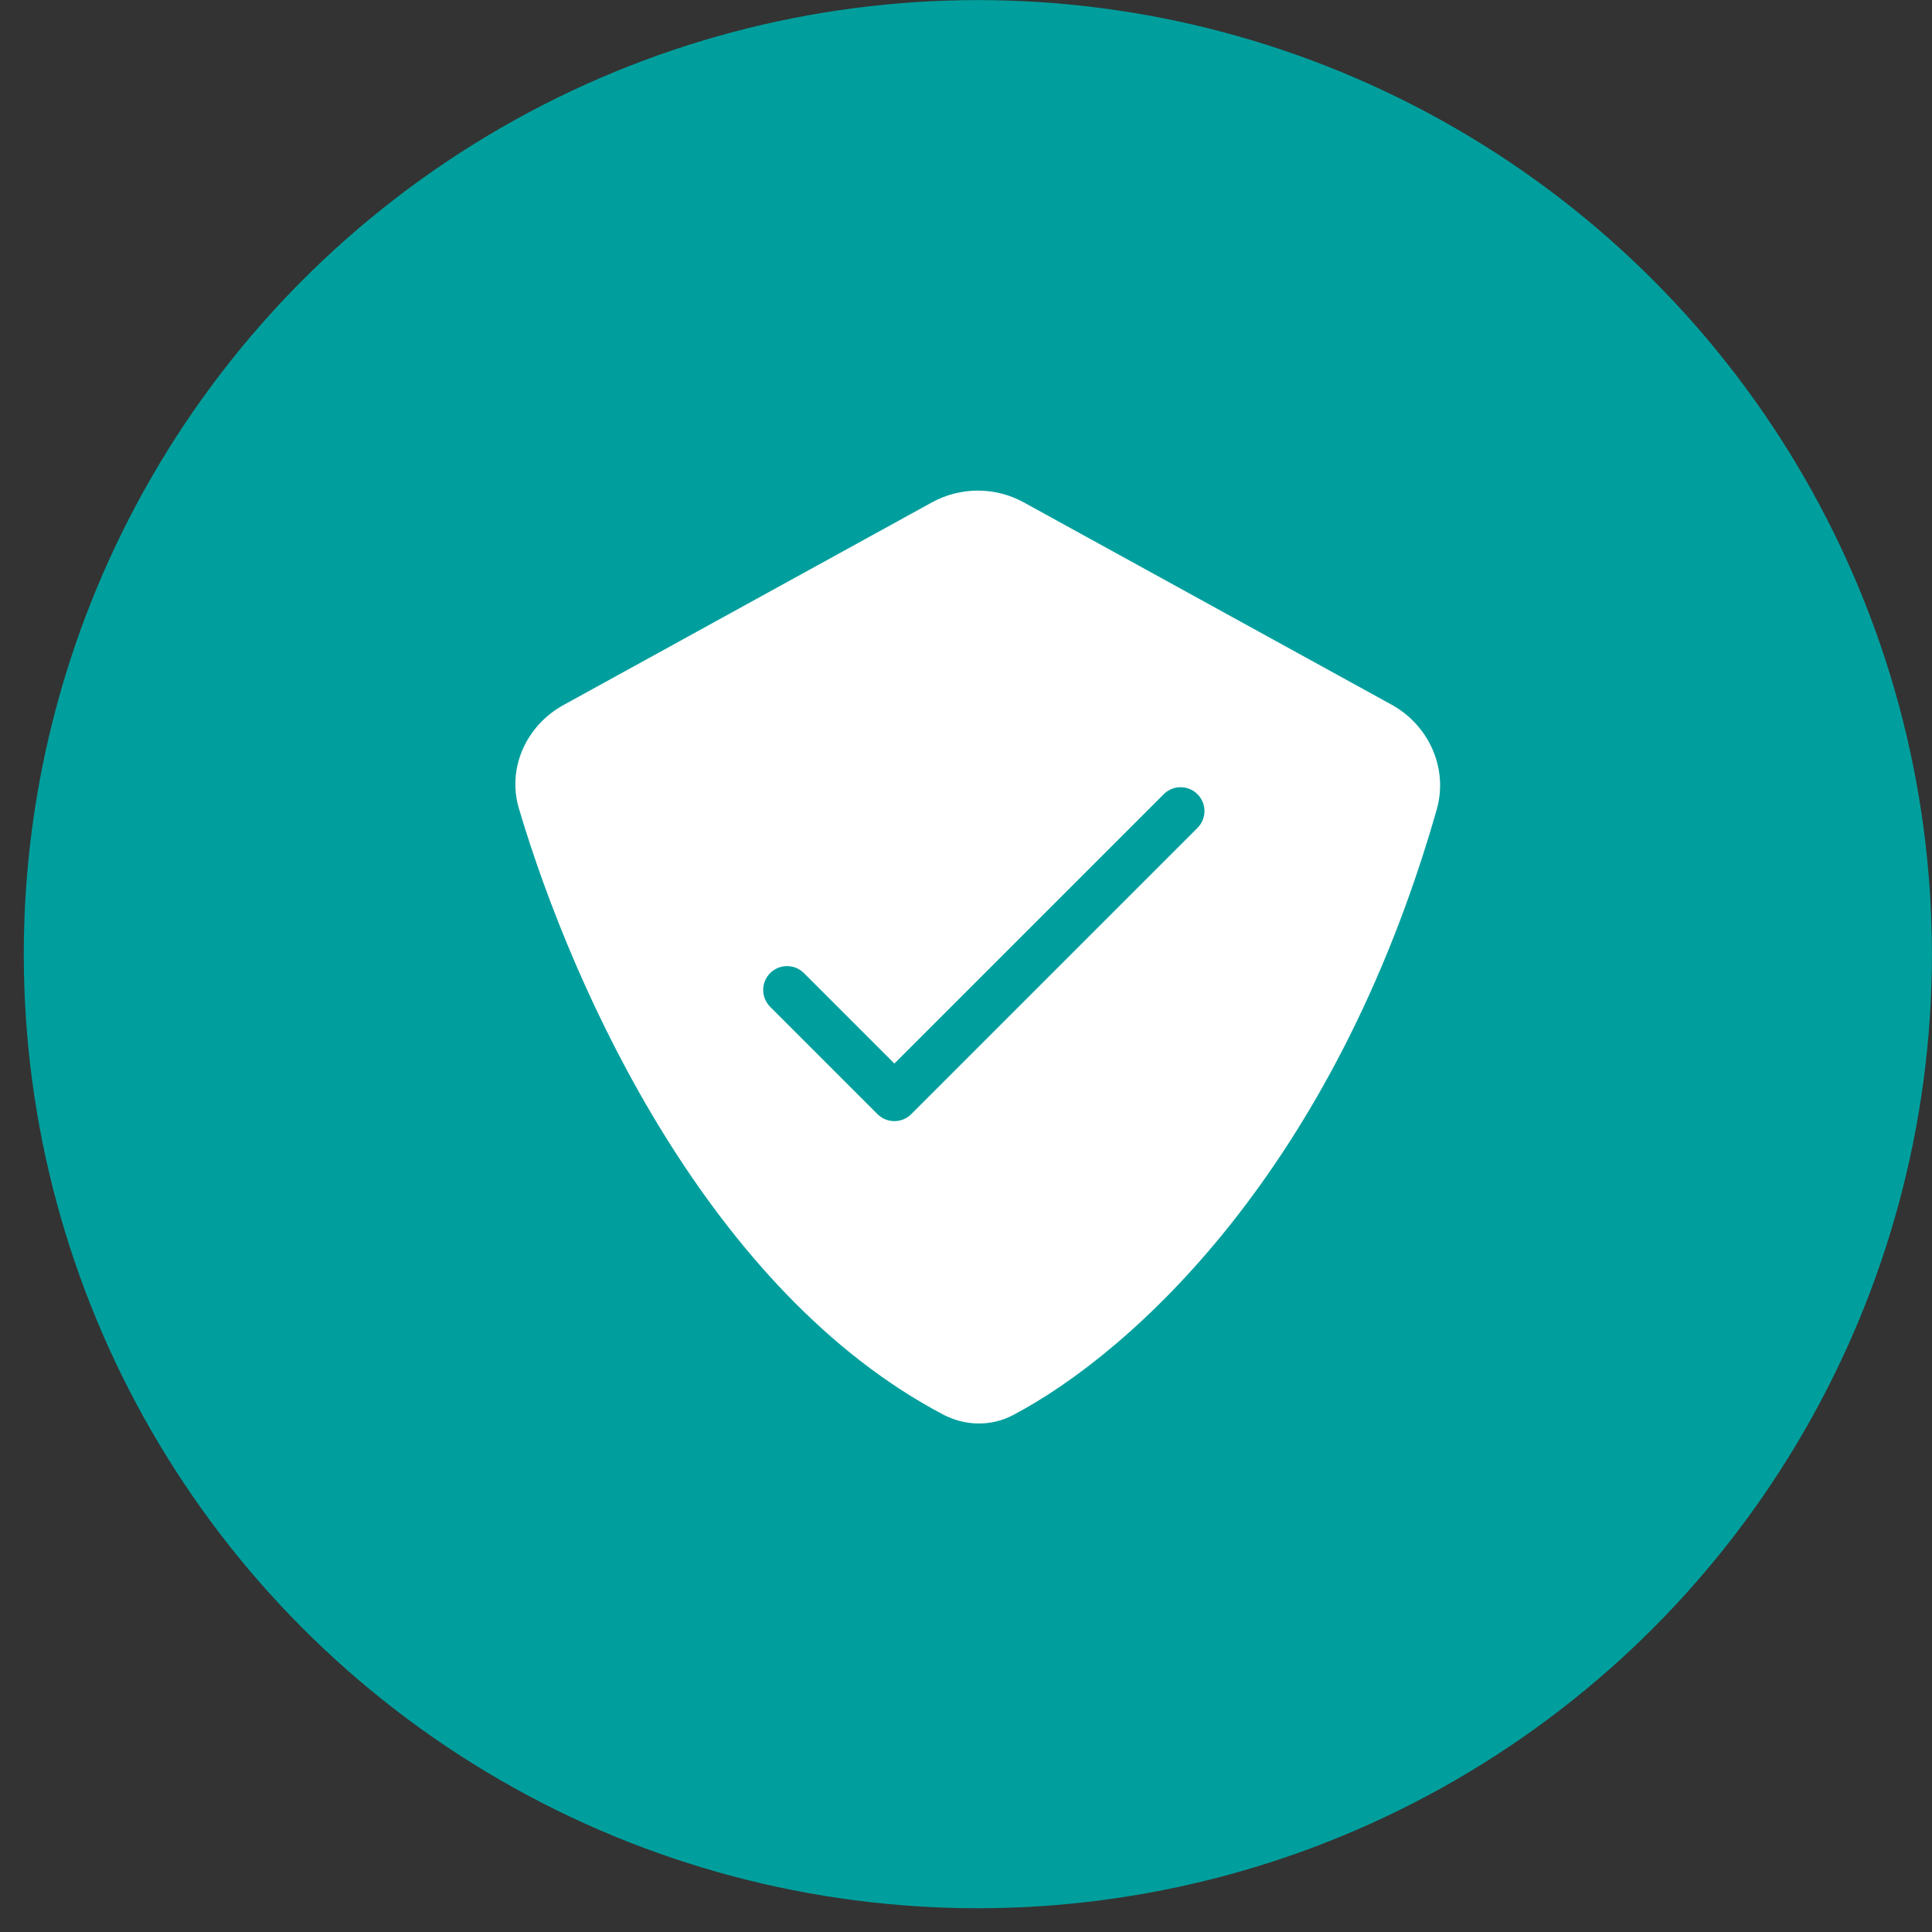 <svg width="81" height="81" viewBox="0 0 81 81" fill="none" xmlns="http://www.w3.org/2000/svg">
<rect x="0" y="0" width="81" height="81" fill="#333333" stroke="none"/>
<circle cx="40.997" cy="40.004" r="40" fill="#009F9D"/>
<path d="M39.533 59.301C29.801 54.164 24.076 41.711 21.756 33.9C21.25 32.196 22.067 30.415 23.625 29.559L39.069 21.064C40.27 20.404 41.724 20.404 42.925 21.064L58.339 29.542C59.91 30.406 60.727 32.22 60.234 33.945C55.921 49.057 47.445 56.708 42.472 59.329C41.551 59.815 40.454 59.787 39.533 59.301Z" fill="white"/>
<path d="M32.997 41.504L37.497 46.004L49.497 34.004" stroke="#009F9D" stroke-width="2" stroke-linecap="round" stroke-linejoin="round"/>
</svg>
